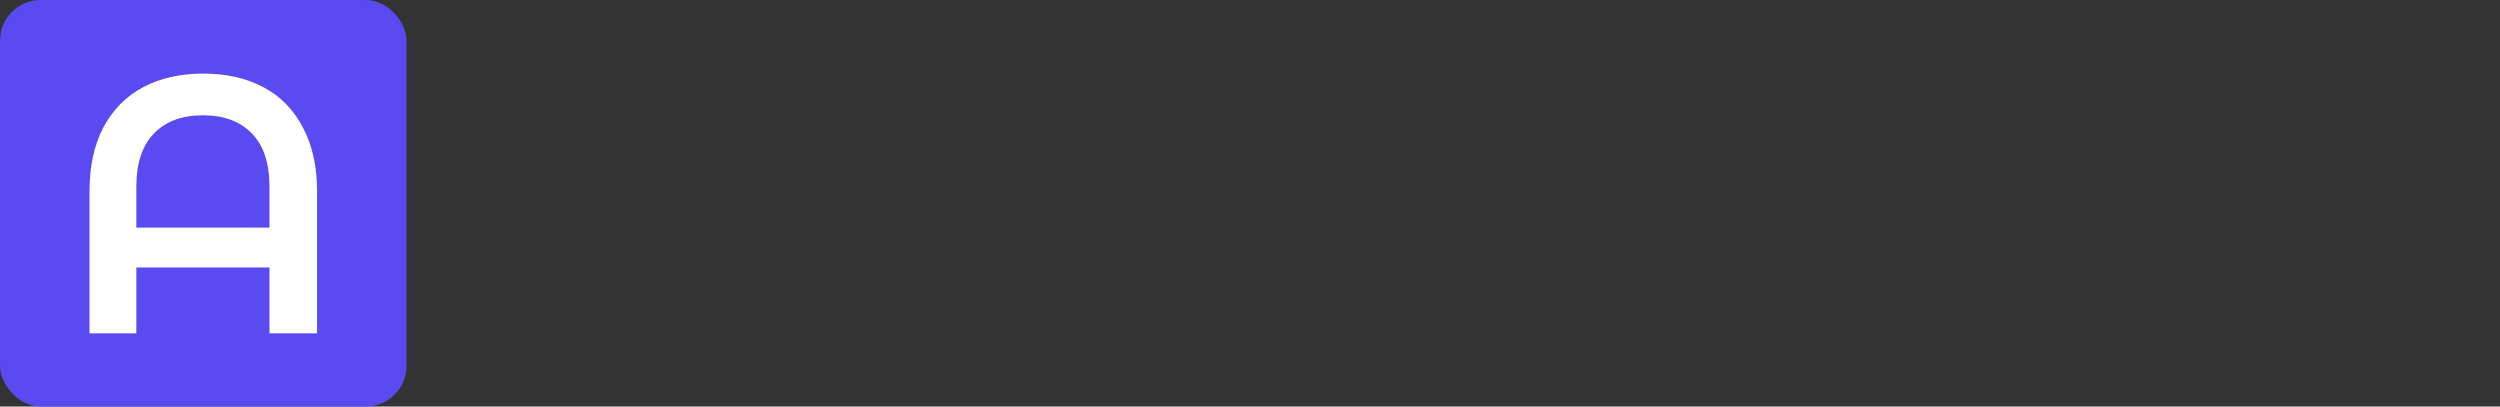 <svg width="615" height="100" viewBox="0 0 615 100" fill="none" xmlns="http://www.w3.org/2000/svg">
<rect x="0" y="0" width="615" height="100" fill="#333333" stroke="none"/>
<rect width="100" height="100" rx="10" fill="#594AF1"/>
<path d="M50.007 18.1C55.647 18.1 60.567 19.21 64.767 21.43C68.967 23.65 72.207 26.95 74.487 31.33C76.827 35.65 77.997 40.9 77.997 47.08V82H66.297V65.8H33.537V82H22.017V47.08C22.017 40.9 23.157 35.65 25.437 31.33C27.777 26.95 31.047 23.65 35.247 21.43C39.447 19.21 44.367 18.1 50.007 18.1ZM66.297 55.99V46C66.297 40.18 64.857 35.8 61.977 32.86C59.097 29.86 55.077 28.36 49.917 28.36C44.757 28.36 40.737 29.86 37.857 32.86C34.977 35.8 33.537 40.18 33.537 46V55.99H66.297Z" fill="white"/>
</svg>
